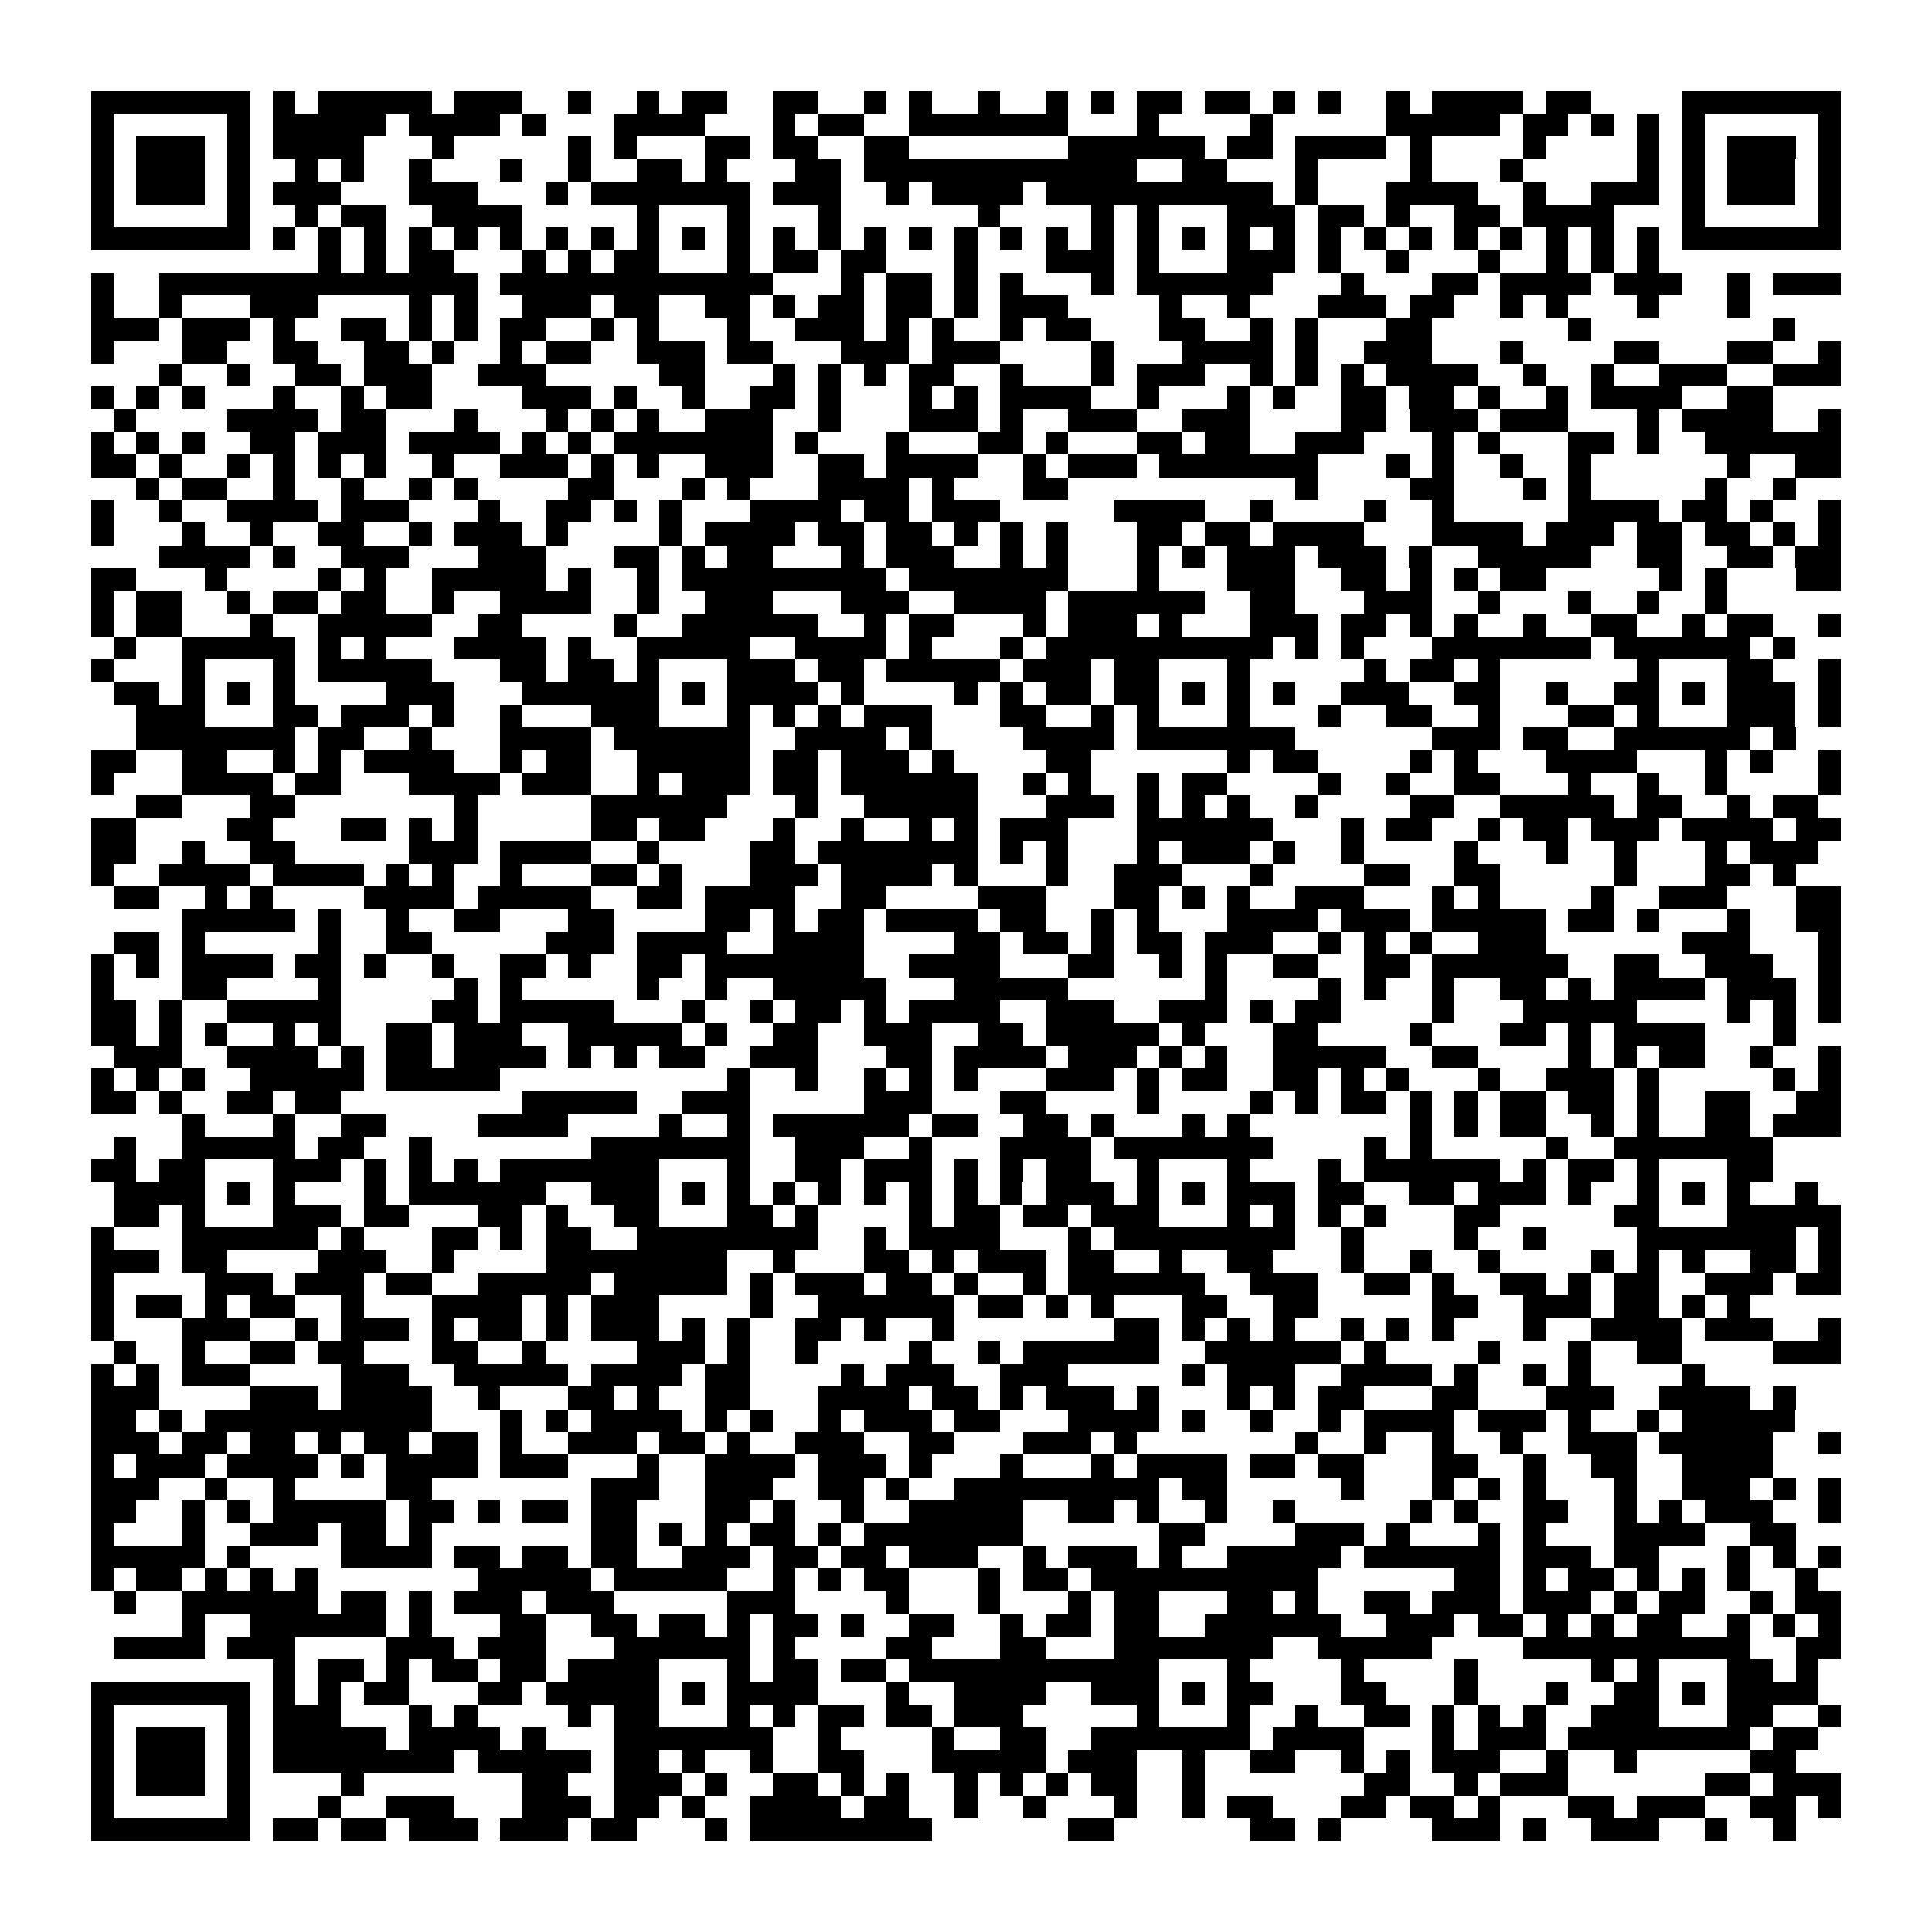 <svg xmlns="http://www.w3.org/2000/svg" width="512" height="512" viewBox="0 0 85 85" shape-rendering="crispEdges"><path fill="#FFFFFF" d="M0 0h85v85H0z"/><path stroke="#000000" d="M4 4.5h7m1 0h1m1 0h5m1 0h3m2 0h1m2 0h1m1 0h2m2 0h2m2 0h1m1 0h1m2 0h1m2 0h1m1 0h1m1 0h2m1 0h2m1 0h1m1 0h1m2 0h1m1 0h4m1 0h2m4 0h7M4 5.5h1m5 0h1m1 0h5m1 0h4m1 0h1m3 0h4m3 0h1m1 0h2m2 0h7m3 0h1m4 0h1m5 0h5m1 0h2m1 0h1m1 0h1m1 0h1m5 0h1M4 6.5h1m1 0h3m1 0h1m1 0h4m3 0h1m5 0h1m1 0h1m3 0h2m1 0h2m2 0h2m7 0h6m1 0h2m1 0h4m1 0h1m4 0h1m4 0h1m1 0h1m1 0h3m1 0h1M4 7.5h1m1 0h3m1 0h1m2 0h1m1 0h1m2 0h1m3 0h1m2 0h1m2 0h2m1 0h1m3 0h2m1 0h12m2 0h2m3 0h1m4 0h1m3 0h1m5 0h1m1 0h1m1 0h3m1 0h1M4 8.5h1m1 0h3m1 0h1m1 0h3m3 0h3m3 0h1m1 0h7m1 0h3m2 0h1m1 0h4m1 0h10m1 0h1m3 0h4m2 0h1m2 0h3m1 0h1m1 0h3m1 0h1M4 9.5h1m5 0h1m2 0h1m1 0h2m2 0h4m5 0h1m3 0h1m3 0h1m6 0h1m4 0h1m1 0h1m3 0h3m1 0h2m1 0h1m2 0h2m1 0h4m3 0h1m5 0h1M4 10.5h7m1 0h1m1 0h1m1 0h1m1 0h1m1 0h1m1 0h1m1 0h1m1 0h1m1 0h1m1 0h1m1 0h1m1 0h1m1 0h1m1 0h1m1 0h1m1 0h1m1 0h1m1 0h1m1 0h1m1 0h1m1 0h1m1 0h1m1 0h1m1 0h1m1 0h1m1 0h1m1 0h1m1 0h1m1 0h1m1 0h1m1 0h1m1 0h7M14 11.5h1m1 0h1m1 0h2m3 0h1m1 0h1m1 0h2m3 0h1m1 0h2m1 0h2m3 0h1m3 0h3m1 0h1m3 0h3m1 0h1m2 0h1m3 0h1m2 0h1m1 0h1m1 0h1M4 12.5h1m2 0h14m1 0h12m3 0h1m1 0h2m1 0h1m1 0h1m3 0h1m1 0h6m3 0h1m3 0h2m1 0h4m1 0h3m2 0h1m1 0h3M4 13.5h1m2 0h1m3 0h3m4 0h1m1 0h1m2 0h3m1 0h2m2 0h2m1 0h1m1 0h2m1 0h2m1 0h1m1 0h3m4 0h1m2 0h1m3 0h3m1 0h2m2 0h1m1 0h1m3 0h1m3 0h1M4 14.5h3m1 0h3m1 0h1m2 0h2m1 0h1m1 0h1m1 0h2m2 0h1m1 0h1m3 0h1m2 0h3m1 0h1m1 0h1m2 0h1m1 0h2m3 0h2m2 0h1m1 0h1m3 0h2m6 0h1m8 0h1M4 15.5h1m3 0h2m2 0h2m2 0h2m1 0h1m2 0h1m1 0h2m2 0h3m1 0h2m3 0h3m1 0h3m4 0h1m3 0h4m1 0h1m2 0h3m3 0h1m4 0h2m3 0h2m2 0h1M7 16.5h1m2 0h1m2 0h2m1 0h3m2 0h3m5 0h2m3 0h1m1 0h1m1 0h1m1 0h2m2 0h1m3 0h1m1 0h3m2 0h1m1 0h1m1 0h1m1 0h4m2 0h1m2 0h1m2 0h3m2 0h3M4 17.5h1m1 0h1m1 0h1m3 0h1m2 0h1m1 0h2m4 0h3m1 0h1m2 0h1m2 0h2m1 0h1m3 0h1m1 0h1m1 0h4m2 0h1m3 0h1m1 0h1m2 0h2m1 0h2m1 0h1m2 0h1m1 0h4m2 0h2M5 18.5h1m4 0h4m1 0h2m3 0h1m3 0h1m1 0h1m1 0h1m2 0h3m2 0h1m3 0h3m1 0h1m2 0h3m2 0h3m4 0h2m1 0h3m1 0h3m3 0h1m1 0h4m2 0h1M4 19.5h1m1 0h1m1 0h1m2 0h2m1 0h3m1 0h4m1 0h1m1 0h1m1 0h7m1 0h1m3 0h1m3 0h2m1 0h1m3 0h2m1 0h2m2 0h3m3 0h1m1 0h1m3 0h2m1 0h1m2 0h6M4 20.5h2m1 0h1m2 0h1m1 0h1m1 0h1m1 0h1m2 0h1m2 0h3m1 0h1m1 0h1m2 0h3m2 0h2m1 0h4m2 0h1m1 0h3m1 0h7m3 0h1m1 0h1m2 0h1m2 0h1m6 0h1m2 0h2M6 21.5h1m1 0h2m2 0h1m2 0h1m2 0h1m1 0h1m4 0h2m3 0h1m1 0h1m3 0h4m1 0h1m3 0h2m10 0h1m4 0h2m3 0h1m1 0h1m5 0h1m2 0h1M4 22.5h1m2 0h1m2 0h4m1 0h3m3 0h1m2 0h2m1 0h1m1 0h1m3 0h4m1 0h2m1 0h3m5 0h4m2 0h1m4 0h1m2 0h1m5 0h4m1 0h2m1 0h1m2 0h1M4 23.5h1m3 0h1m2 0h1m2 0h2m2 0h1m1 0h3m1 0h1m4 0h1m1 0h4m1 0h2m1 0h2m1 0h1m1 0h1m1 0h1m3 0h2m1 0h2m1 0h4m3 0h4m1 0h3m1 0h2m1 0h2m1 0h1m1 0h1M7 24.5h4m1 0h1m2 0h3m3 0h3m3 0h2m1 0h1m1 0h2m3 0h1m1 0h3m2 0h1m1 0h1m3 0h1m1 0h1m1 0h3m1 0h3m1 0h1m2 0h5m2 0h2m2 0h2m1 0h2M4 25.5h2m3 0h1m4 0h1m1 0h1m2 0h5m1 0h1m2 0h1m1 0h9m1 0h7m3 0h1m3 0h3m2 0h2m1 0h1m1 0h1m1 0h2m5 0h1m1 0h1m3 0h2M4 26.5h1m1 0h2m2 0h1m1 0h2m1 0h2m2 0h1m2 0h4m2 0h1m2 0h3m3 0h3m2 0h4m1 0h6m2 0h2m3 0h3m2 0h1m3 0h1m2 0h1m2 0h1M4 27.5h1m1 0h2m3 0h1m2 0h5m2 0h2m4 0h1m2 0h6m2 0h1m1 0h2m3 0h1m1 0h3m1 0h1m3 0h3m1 0h2m1 0h1m1 0h1m2 0h1m2 0h2m2 0h1m1 0h2m2 0h1M5 28.5h1m2 0h5m1 0h1m1 0h1m3 0h4m1 0h1m2 0h5m2 0h4m1 0h1m3 0h1m1 0h10m1 0h1m1 0h1m3 0h7m1 0h6m1 0h1M4 29.5h1m3 0h1m3 0h1m1 0h5m3 0h2m1 0h2m1 0h1m3 0h3m1 0h2m1 0h5m1 0h3m1 0h2m3 0h1m5 0h1m1 0h2m1 0h1m6 0h1m3 0h2m2 0h1M5 30.5h2m1 0h1m1 0h1m1 0h1m4 0h3m3 0h6m1 0h1m1 0h4m1 0h1m4 0h1m1 0h1m1 0h2m1 0h2m1 0h1m1 0h1m1 0h1m2 0h3m2 0h2m2 0h1m2 0h2m1 0h1m1 0h3m1 0h1M6 31.5h3m3 0h2m1 0h3m1 0h1m2 0h1m3 0h3m3 0h1m1 0h1m1 0h1m1 0h3m3 0h2m2 0h1m1 0h1m3 0h1m3 0h1m2 0h2m2 0h1m3 0h2m1 0h1m3 0h3m1 0h1M6 32.5h7m1 0h2m2 0h1m3 0h4m1 0h6m2 0h4m1 0h1m4 0h4m1 0h7m6 0h3m1 0h2m2 0h6m1 0h1M4 33.5h2m2 0h2m2 0h1m1 0h1m1 0h4m2 0h1m1 0h2m2 0h5m1 0h2m1 0h3m1 0h1m4 0h2m6 0h1m1 0h2m4 0h1m1 0h1m3 0h4m3 0h1m1 0h1m2 0h1M4 34.5h1m3 0h4m1 0h2m3 0h4m1 0h3m2 0h1m1 0h3m1 0h2m1 0h6m2 0h1m1 0h1m2 0h1m1 0h2m4 0h1m2 0h1m2 0h2m3 0h1m2 0h1m2 0h1m4 0h1M6 35.5h2m3 0h2m7 0h1m5 0h6m3 0h1m2 0h5m3 0h3m1 0h1m1 0h1m1 0h1m2 0h1m4 0h2m2 0h5m1 0h2m2 0h1m1 0h2M4 36.5h2m4 0h2m3 0h2m1 0h1m1 0h1m5 0h2m1 0h2m3 0h1m2 0h1m2 0h1m1 0h1m1 0h3m3 0h6m3 0h1m1 0h2m2 0h1m1 0h2m1 0h3m1 0h4m1 0h2M4 37.5h2m2 0h1m2 0h2m5 0h3m1 0h4m2 0h1m4 0h2m1 0h7m1 0h1m1 0h1m3 0h1m1 0h3m1 0h1m2 0h1m4 0h1m3 0h1m2 0h1m3 0h1m1 0h3M4 38.5h1m2 0h4m1 0h4m1 0h1m1 0h1m2 0h1m3 0h2m1 0h1m3 0h3m1 0h4m1 0h1m3 0h1m2 0h3m3 0h1m4 0h2m2 0h2m5 0h1m3 0h2m1 0h1M5 39.5h2m2 0h1m1 0h1m4 0h4m1 0h5m2 0h2m1 0h4m2 0h2m4 0h3m3 0h2m1 0h1m1 0h1m2 0h3m3 0h1m1 0h1m4 0h1m2 0h3m3 0h2M8 40.5h5m1 0h1m2 0h1m2 0h2m3 0h2m4 0h2m1 0h1m1 0h2m1 0h4m1 0h2m2 0h1m1 0h1m3 0h4m1 0h3m1 0h5m1 0h2m1 0h1m3 0h1m2 0h2M5 41.5h2m1 0h1m5 0h1m2 0h2m5 0h3m1 0h4m2 0h4m4 0h2m1 0h2m1 0h1m1 0h2m1 0h3m2 0h1m1 0h1m1 0h1m2 0h3m6 0h3m3 0h1M4 42.5h1m1 0h1m1 0h4m1 0h2m1 0h1m2 0h1m2 0h2m1 0h1m2 0h2m1 0h7m2 0h4m3 0h2m2 0h1m1 0h1m2 0h2m2 0h2m1 0h6m2 0h2m2 0h3m2 0h1M4 43.5h1m3 0h2m4 0h1m5 0h1m1 0h1m5 0h1m2 0h1m2 0h5m3 0h5m6 0h1m4 0h1m1 0h1m2 0h1m2 0h2m1 0h1m1 0h4m1 0h3m1 0h1M4 44.5h2m1 0h1m2 0h5m4 0h2m1 0h5m3 0h1m2 0h1m1 0h2m1 0h1m1 0h4m2 0h3m2 0h3m1 0h1m1 0h2m4 0h1m3 0h5m4 0h1m1 0h1m1 0h1M4 45.5h2m1 0h1m1 0h1m2 0h1m1 0h1m2 0h2m1 0h3m2 0h5m1 0h1m2 0h2m2 0h3m2 0h2m1 0h5m1 0h1m3 0h2m4 0h1m3 0h2m1 0h1m1 0h4m3 0h1M5 46.5h3m2 0h4m1 0h1m1 0h2m1 0h4m1 0h1m1 0h1m1 0h2m2 0h3m3 0h2m1 0h4m1 0h3m1 0h1m1 0h1m2 0h5m2 0h2m4 0h1m1 0h1m1 0h2m2 0h1m2 0h1M4 47.5h1m1 0h1m1 0h1m2 0h5m1 0h5m10 0h1m2 0h1m2 0h1m1 0h1m1 0h1m3 0h3m1 0h1m1 0h2m2 0h2m1 0h1m1 0h1m3 0h1m2 0h3m1 0h1m5 0h1m1 0h1M4 48.5h2m1 0h1m2 0h2m1 0h2m8 0h5m2 0h3m5 0h3m3 0h2m4 0h1m4 0h1m1 0h1m1 0h2m1 0h1m1 0h1m1 0h2m1 0h2m1 0h1m2 0h2m2 0h2M8 49.5h1m3 0h1m2 0h2m4 0h4m4 0h1m2 0h1m1 0h6m1 0h2m2 0h2m1 0h1m3 0h1m1 0h1m7 0h1m1 0h1m1 0h2m2 0h1m1 0h1m2 0h2m1 0h3M5 50.5h1m2 0h5m1 0h2m2 0h1m7 0h7m2 0h3m2 0h1m3 0h4m1 0h7m4 0h1m1 0h1m5 0h1m2 0h7M4 51.5h2m1 0h2m3 0h3m1 0h1m1 0h1m1 0h1m1 0h7m3 0h1m2 0h2m1 0h3m1 0h1m1 0h1m1 0h2m2 0h1m3 0h1m3 0h1m1 0h6m1 0h1m1 0h2m1 0h1m3 0h2M5 52.5h4m1 0h1m1 0h1m3 0h1m1 0h6m2 0h3m1 0h1m1 0h1m1 0h1m1 0h1m1 0h1m1 0h1m1 0h1m1 0h1m1 0h3m1 0h1m1 0h1m1 0h3m1 0h2m2 0h2m1 0h3m1 0h1m2 0h1m1 0h1m1 0h1m2 0h1M5 53.5h2m1 0h1m3 0h3m1 0h2m3 0h2m1 0h1m2 0h2m3 0h2m1 0h1m4 0h1m1 0h2m1 0h2m1 0h3m3 0h1m1 0h1m1 0h1m1 0h1m3 0h2m5 0h2m3 0h5M4 54.5h1m3 0h6m1 0h1m3 0h2m1 0h1m1 0h2m2 0h8m2 0h1m1 0h4m3 0h1m1 0h8m2 0h1m4 0h1m2 0h1m4 0h7m1 0h1M4 55.5h3m1 0h2m4 0h3m2 0h1m4 0h8m2 0h1m3 0h2m1 0h1m1 0h3m1 0h2m2 0h1m2 0h2m3 0h1m2 0h1m2 0h1m4 0h1m1 0h1m1 0h1m2 0h2m1 0h1M4 56.5h1m4 0h3m1 0h3m1 0h2m2 0h5m1 0h5m1 0h1m1 0h3m1 0h2m1 0h1m2 0h1m1 0h6m2 0h3m2 0h2m1 0h1m2 0h2m1 0h1m1 0h2m2 0h3m1 0h2M4 57.5h1m1 0h2m1 0h1m1 0h2m2 0h1m3 0h4m1 0h1m1 0h3m4 0h1m2 0h6m1 0h2m1 0h1m1 0h1m3 0h2m2 0h2m5 0h2m2 0h3m1 0h2m1 0h1m1 0h1M4 58.5h1m3 0h3m2 0h1m1 0h3m1 0h1m1 0h2m1 0h1m1 0h3m1 0h1m1 0h1m2 0h2m1 0h1m2 0h1m7 0h2m1 0h1m1 0h1m1 0h1m2 0h1m1 0h1m1 0h1m3 0h1m2 0h4m1 0h3m2 0h1M5 59.5h1m2 0h1m2 0h2m1 0h2m3 0h2m2 0h1m4 0h3m1 0h1m2 0h1m4 0h1m2 0h1m1 0h6m2 0h6m1 0h1m4 0h1m3 0h1m2 0h2m4 0h3M4 60.5h1m1 0h1m1 0h3m4 0h3m2 0h5m1 0h4m1 0h2m4 0h1m1 0h3m2 0h3m5 0h1m1 0h3m2 0h4m1 0h1m2 0h1m1 0h1m4 0h1M4 61.5h3m4 0h3m1 0h4m2 0h1m3 0h2m1 0h1m2 0h2m3 0h4m1 0h2m1 0h1m1 0h3m1 0h1m3 0h1m1 0h1m1 0h2m3 0h2m3 0h3m2 0h4m1 0h1M4 62.5h2m1 0h1m1 0h10m3 0h1m1 0h1m1 0h4m1 0h1m1 0h1m2 0h1m1 0h3m1 0h2m3 0h4m1 0h1m2 0h1m2 0h1m1 0h4m1 0h3m1 0h1m2 0h1m1 0h5M4 63.5h3m1 0h2m1 0h2m1 0h1m1 0h2m1 0h2m1 0h1m2 0h3m1 0h2m1 0h1m2 0h3m2 0h2m3 0h3m1 0h1m7 0h1m2 0h1m2 0h1m2 0h1m2 0h3m1 0h5m2 0h1M4 64.5h1m1 0h3m1 0h4m1 0h1m1 0h4m1 0h3m3 0h1m2 0h4m1 0h3m1 0h1m3 0h1m3 0h1m1 0h4m1 0h2m1 0h2m3 0h2m2 0h1m2 0h2m2 0h4M4 65.5h3m2 0h1m2 0h1m4 0h2m7 0h3m2 0h3m2 0h2m1 0h1m2 0h9m1 0h2m5 0h1m3 0h1m1 0h1m1 0h1m3 0h1m2 0h3m1 0h1m1 0h1M4 66.5h2m2 0h1m1 0h1m1 0h5m1 0h2m1 0h1m1 0h2m1 0h2m3 0h2m1 0h1m2 0h1m2 0h5m2 0h2m1 0h1m2 0h1m2 0h1m5 0h1m1 0h1m2 0h2m2 0h1m1 0h1m1 0h3m2 0h1M4 67.5h1m3 0h1m2 0h3m1 0h2m1 0h1m7 0h2m1 0h1m1 0h1m1 0h2m1 0h1m1 0h7m6 0h2m4 0h3m1 0h1m3 0h1m1 0h1m3 0h4m2 0h2M4 68.5h5m1 0h1m4 0h4m1 0h2m1 0h2m1 0h2m2 0h3m1 0h2m1 0h2m1 0h3m2 0h1m1 0h3m1 0h1m2 0h5m1 0h6m1 0h3m1 0h2m3 0h1m1 0h1m1 0h1M4 69.5h1m1 0h2m1 0h1m1 0h1m1 0h1m7 0h5m1 0h5m2 0h1m1 0h1m1 0h2m3 0h1m1 0h2m1 0h10m6 0h2m1 0h1m1 0h2m1 0h1m1 0h1m1 0h1m2 0h1M5 70.5h1m2 0h6m1 0h2m1 0h1m1 0h3m1 0h3m5 0h3m4 0h1m3 0h1m3 0h1m1 0h2m3 0h2m1 0h1m2 0h2m1 0h3m1 0h3m1 0h1m1 0h2m2 0h1m1 0h2M8 71.5h1m2 0h6m1 0h1m3 0h2m2 0h2m1 0h2m1 0h1m1 0h2m1 0h1m2 0h2m2 0h1m1 0h2m1 0h2m2 0h6m2 0h3m1 0h2m1 0h1m1 0h1m1 0h2m2 0h1m1 0h1m1 0h1M5 72.5h4m1 0h3m4 0h3m1 0h3m3 0h6m1 0h1m4 0h2m3 0h2m3 0h7m2 0h5m4 0h10m2 0h2M12 73.5h1m1 0h2m1 0h1m1 0h2m1 0h2m1 0h4m3 0h1m1 0h2m1 0h2m1 0h11m3 0h1m4 0h1m4 0h1m5 0h1m1 0h1m3 0h2m1 0h1M4 74.5h7m1 0h1m1 0h1m1 0h2m3 0h2m1 0h5m1 0h1m1 0h4m3 0h1m2 0h4m2 0h3m1 0h1m1 0h2m3 0h2m3 0h1m3 0h1m2 0h2m1 0h1m1 0h4M4 75.5h1m5 0h1m1 0h3m3 0h1m1 0h1m4 0h1m1 0h2m3 0h1m1 0h1m1 0h2m1 0h2m1 0h3m5 0h1m3 0h1m2 0h1m2 0h2m1 0h1m1 0h1m1 0h1m2 0h3m3 0h2m2 0h1M4 76.5h1m1 0h3m1 0h1m1 0h5m1 0h4m1 0h1m3 0h7m2 0h1m4 0h1m2 0h2m2 0h7m1 0h4m3 0h1m1 0h3m1 0h8m1 0h2M4 77.5h1m1 0h3m1 0h1m1 0h8m1 0h5m1 0h2m1 0h1m2 0h1m2 0h2m3 0h5m1 0h3m2 0h1m2 0h2m2 0h1m1 0h1m1 0h3m2 0h1m2 0h1m5 0h2M4 78.5h1m1 0h3m1 0h1m4 0h1m7 0h2m2 0h3m1 0h1m2 0h2m1 0h1m1 0h1m2 0h1m1 0h1m1 0h1m1 0h2m2 0h1m7 0h2m2 0h1m1 0h3m6 0h2m1 0h3M4 79.5h1m5 0h1m3 0h1m2 0h3m3 0h3m1 0h2m1 0h1m2 0h4m1 0h2m2 0h1m2 0h1m3 0h1m2 0h1m1 0h2m3 0h2m1 0h2m1 0h1m3 0h2m1 0h3m2 0h2m1 0h1M4 80.5h7m1 0h2m1 0h2m1 0h3m1 0h3m1 0h2m3 0h1m1 0h8m6 0h2m6 0h2m1 0h1m4 0h3m1 0h1m2 0h3m2 0h1m2 0h1"/></svg>
